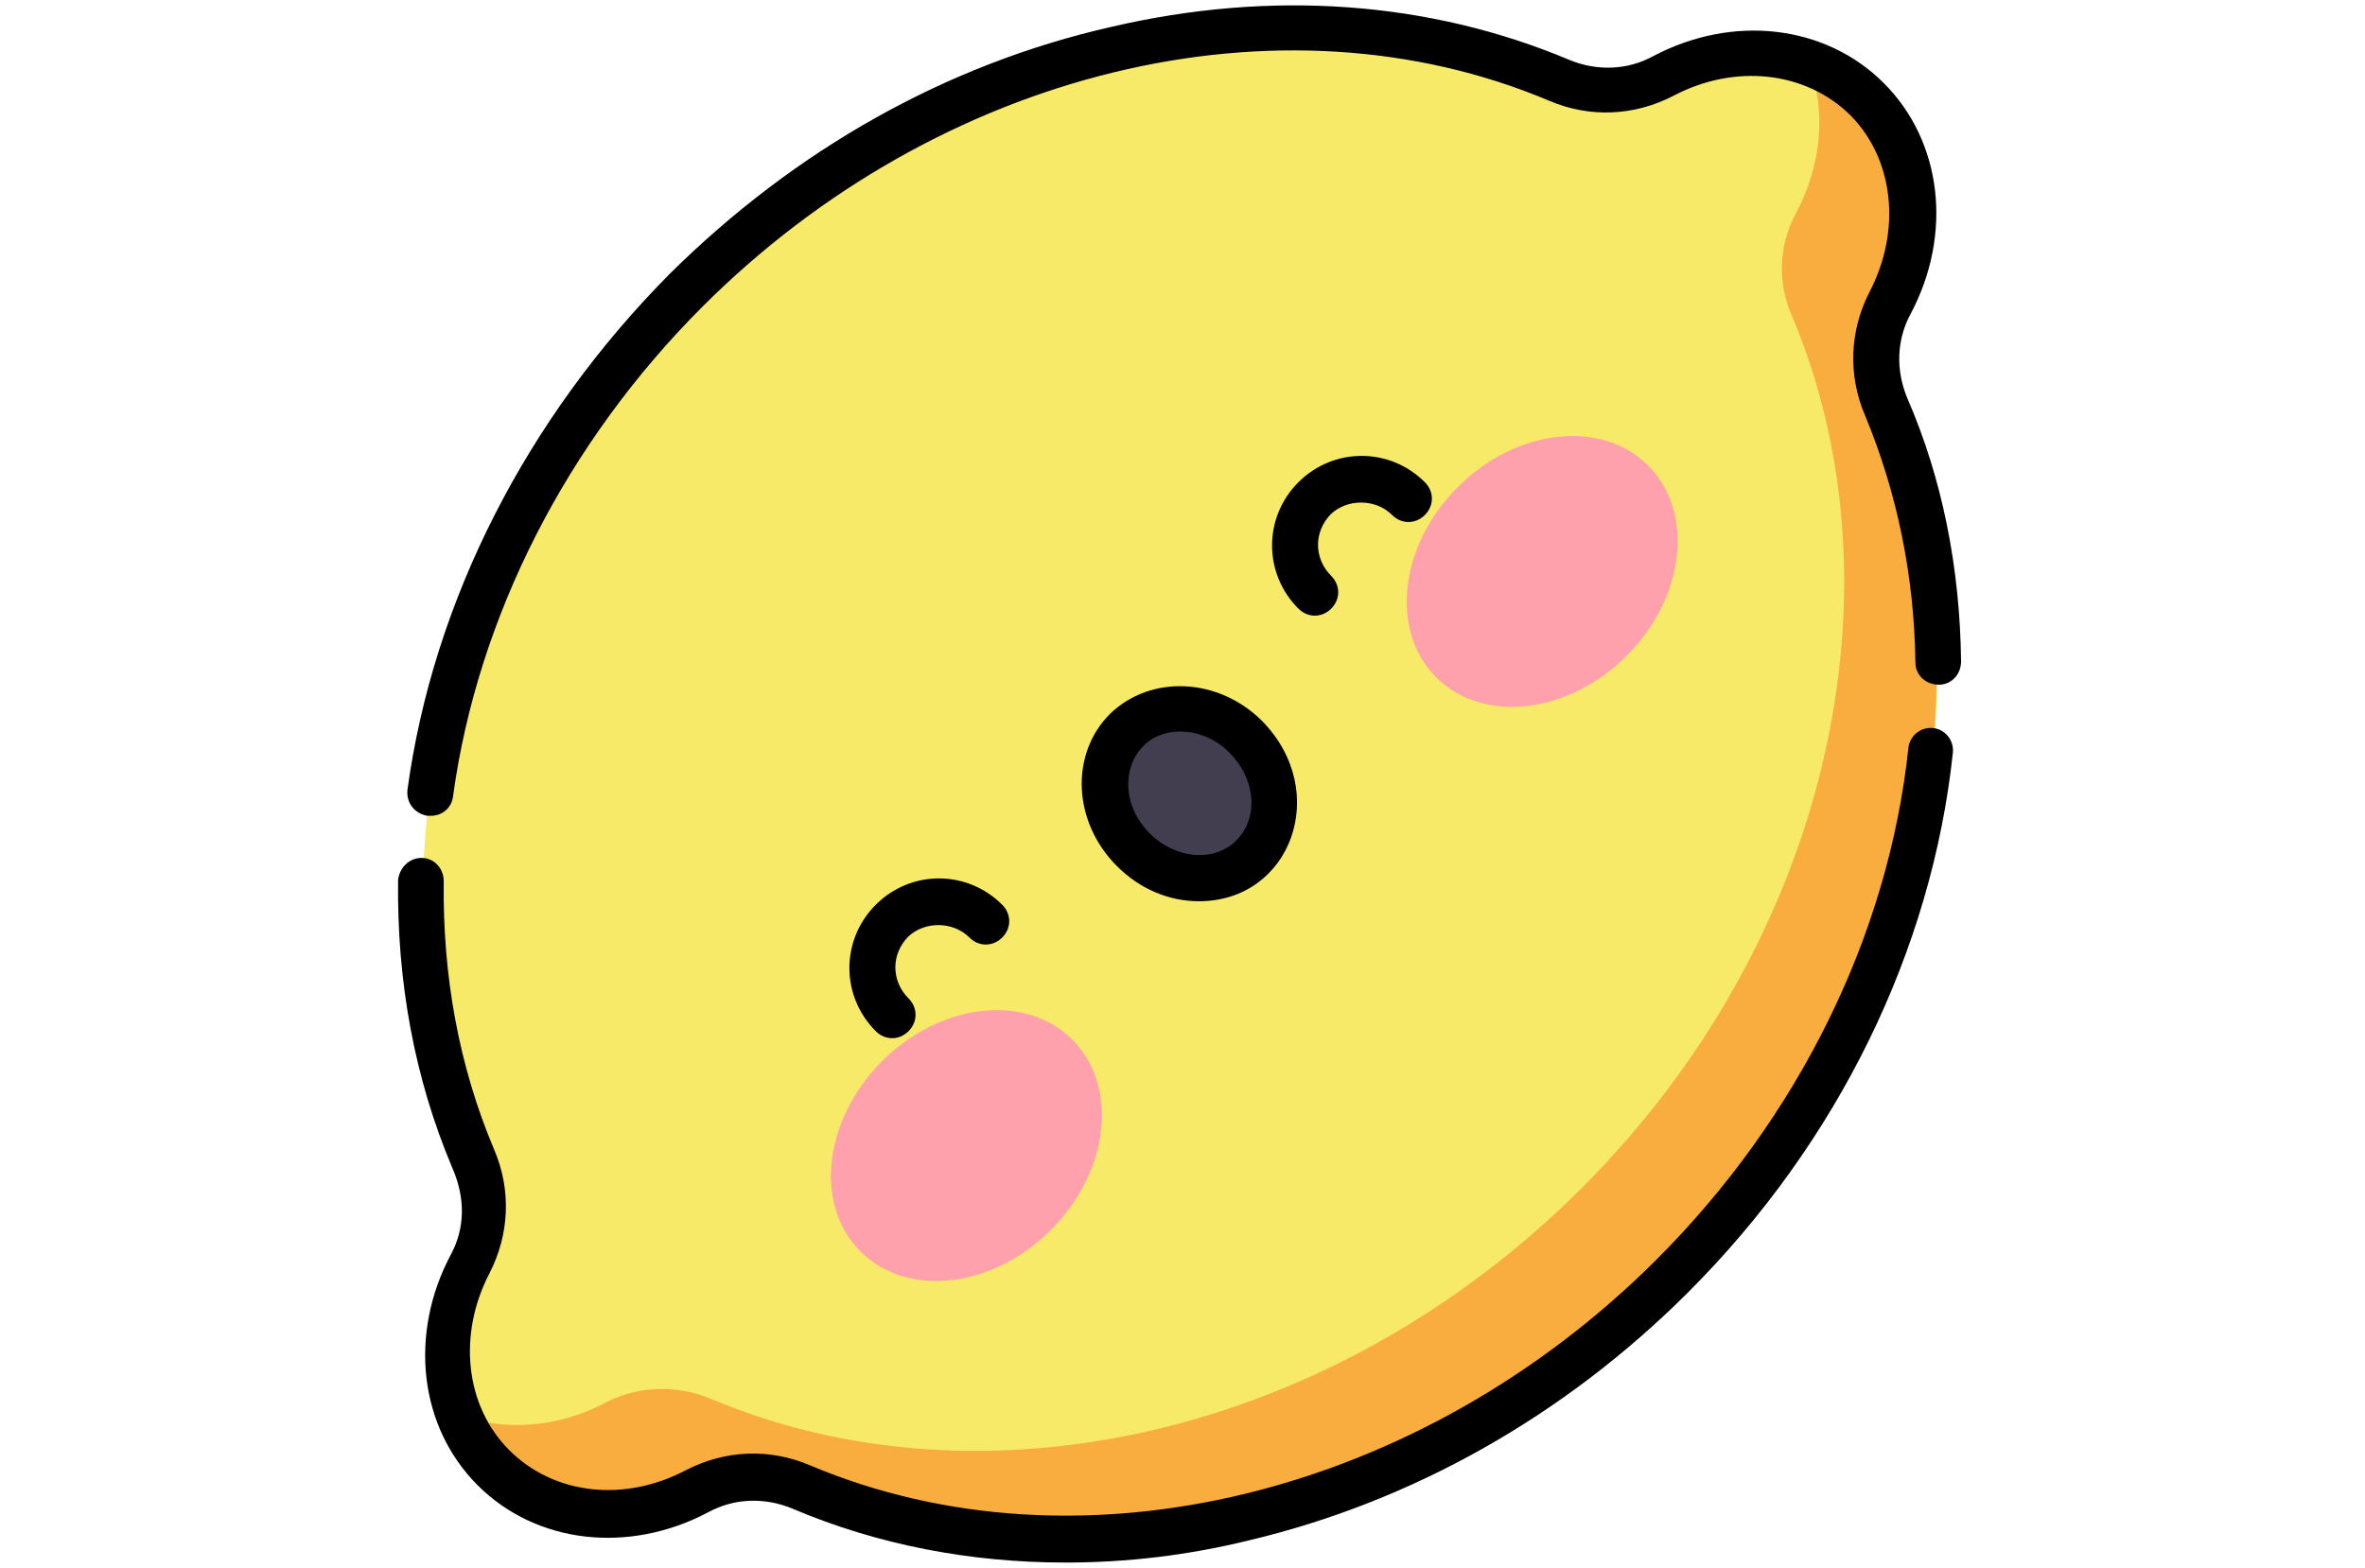 <?xml version="1.0" encoding="utf-8"?>
<!-- Generator: Adobe Illustrator 25.0.0, SVG Export Plug-In . SVG Version: 6.00 Build 0)  -->
<svg version="1.1" id="Calque_1" xmlns:v="https://vecta.io/nano"
	 xmlns="http://www.w3.org/2000/svg" xmlns:xlink="http://www.w3.org/1999/xlink" x="0px" y="0px" viewBox="0 0 202 134"
	 style="enable-background:new 0 0 202 134;" xml:space="preserve">
<style type="text/css">
	.st0{fill:#F8EA69;}
	.st1{fill:#F8AD3E;}
	.st2{fill:#FFA1AC;}
	.st3{fill:#423E4F;}
</style>
<g>
	<g>
		<path class="st0" d="M161,34.8c-1.2-2.9-1.1-6.2,0.3-8.9c3.1-5.9,2.5-12.9-2-17.4c-4.5-4.5-11.6-5.1-17.4-2
			c-2.8,1.5-6,1.6-8.9,0.3C109.9-3,80,3.4,58.6,24.8s-27.8,51.3-18,74.4c1.2,2.9,1.1,6.2-0.3,8.9c-3.1,5.9-2.5,12.9,2,17.4
			c4.5,4.5,11.6,5.1,17.4,2c2.8-1.5,6-1.6,8.9-0.3c23.1,9.7,53.1,3.3,74.4-18S170.8,57.9,161,34.8L161,34.8z"/>
		<path class="st1" d="M161,34.8c-1.2-2.9-1.1-6.2,0.3-8.9c3.1-5.9,2.5-12.9-2-17.4c-1.4-1.4-3-2.4-4.8-3c1.5,4,1.1,8.6-1.1,12.7
			c-1.5,2.8-1.6,6-0.3,8.9c9.7,23.1,3.3,53.1-18,74.4s-51.3,27.8-74.4,18c-2.9-1.2-6.2-1.1-8.9,0.3c-4.1,2.2-8.7,2.5-12.7,1.1
			c0.7,1.8,1.7,3.4,3,4.8c4.5,4.5,11.6,5.1,17.4,2c2.8-1.5,6-1.6,8.9-0.3c23.1,9.7,53.1,3.3,74.4-18S170.8,57.9,161,34.8L161,34.8z"
			/>
		<g>
			
				<ellipse transform="matrix(0.707 -0.707 0.707 0.707 -45.068 87.059)" class="st2" cx="82.6" cy="97.9" rx="12.8" ry="10.2"/>
			
				<ellipse transform="matrix(0.707 -0.707 0.707 0.707 4.108 107.434)" class="st2" cx="131.7" cy="48.8" rx="12.8" ry="10.2"/>
			<ellipse transform="matrix(0.707 -0.707 0.707 0.707 -18.18 91.695)" class="st3" cx="101.6" cy="67.8" rx="6.8" ry="7.6"/>
		</g>
	</g>
	<g>
		<path d="M36.5,69.7c0.1,0,0.2,0,0.3,0c1,0,1.8-0.7,1.9-1.7c2.1-15.3,9.7-30.2,21.3-41.8C80.2,6,109.3-1.1,132.3,8.6
			c3.5,1.5,7.3,1.3,10.6-0.4c5.3-2.8,11.3-2.1,15.1,1.6c3.8,3.8,4.4,9.9,1.7,15.1c-1.7,3.3-1.9,7.1-0.4,10.6
			c2.7,6.5,4.2,13.6,4.3,21.1c0,1.1,0.9,1.9,2,1.9c1.1,0,1.9-0.9,1.9-2c-0.1-8-1.6-15.6-4.6-22.5c-1-2.4-0.9-5,0.3-7.2
			c3.6-6.8,2.7-14.7-2.3-19.7c-5-5-12.9-5.9-19.7-2.3c-2.2,1.2-4.8,1.3-7.2,0.3c-11.9-5-25.4-6-39.1-2.8
			C80.8,5.5,67.9,12.8,57.2,23.4C45,35.7,37,51.3,34.8,67.5C34.7,68.6,35.4,69.5,36.5,69.7L36.5,69.7z"/>
		<path d="M38.5,107.2c-3.6,6.8-2.7,14.7,2.3,19.7c5,5,12.9,5.9,19.7,2.3c2.2-1.2,4.8-1.3,7.2-0.3c7.3,3.1,15.2,4.6,23.3,4.6
			c5.2,0,10.4-0.6,15.7-1.9c13.9-3.3,26.9-10.6,37.5-21.2c12.8-12.8,20.8-29.2,22.6-46.1c0.1-1.1-0.7-2-1.7-2.1
			c-1.1-0.1-2,0.7-2.1,1.7c-1.7,16-9.4,31.6-21.5,43.7c-20.2,20.2-49.3,27.3-72.3,17.6c-3.5-1.5-7.3-1.3-10.6,0.4
			c-5.3,2.8-11.3,2.1-15.1-1.7s-4.4-9.9-1.7-15.1c1.7-3.3,1.9-7.1,0.4-10.6c-3-7.1-4.4-14.8-4.3-22.9c0-1.1-0.8-2-1.9-2c0,0,0,0,0,0
			c-1.1,0-1.9,0.9-2,1.9c-0.1,8.7,1.4,16.9,4.6,24.5C39.8,102.4,39.7,105,38.5,107.2L38.5,107.2z"/>
		<path d="M94.8,61c-3.4,3.4-3.2,9.2,0.6,13c2,2,4.5,3,7,3c7.9,0,11.3-9.4,5.4-15.4C104.1,57.9,98.3,57.6,94.8,61z M105.6,71.8
			c-1.9,1.9-5.2,1.6-7.4-0.6c-3.4-3.4-1.8-8.7,2.6-8.7c1.5,0,3,0.6,4.2,1.8C107.3,66.6,107.5,69.9,105.6,71.8z"/>
		<path d="M82.8,80.1c0.8,0.8,2,0.8,2.8,0c0.8-0.8,0.8-2,0-2.8c-3-3-7.8-3-10.8,0c-3,3-3,7.8,0,10.8c0.8,0.8,2,0.8,2.8,0
			c0.8-0.8,0.8-2,0-2.8c-1.5-1.5-1.5-3.8,0-5.3C79,78.7,81.4,78.7,82.8,80.1L82.8,80.1z"/>
		<path d="M118.9,44c0.8,0.8,2,0.8,2.8,0c0.8-0.8,0.8-2,0-2.8c-3-3-7.8-3-10.8,0c-3,3-3,7.8,0,10.8c0.8,0.8,2,0.8,2.8,0
			c0.8-0.8,0.8-2,0-2.8c-1.5-1.5-1.5-3.8,0-5.3C115.1,42.6,117.5,42.6,118.9,44L118.9,44z"/>
	</g>
</g>
</svg>
